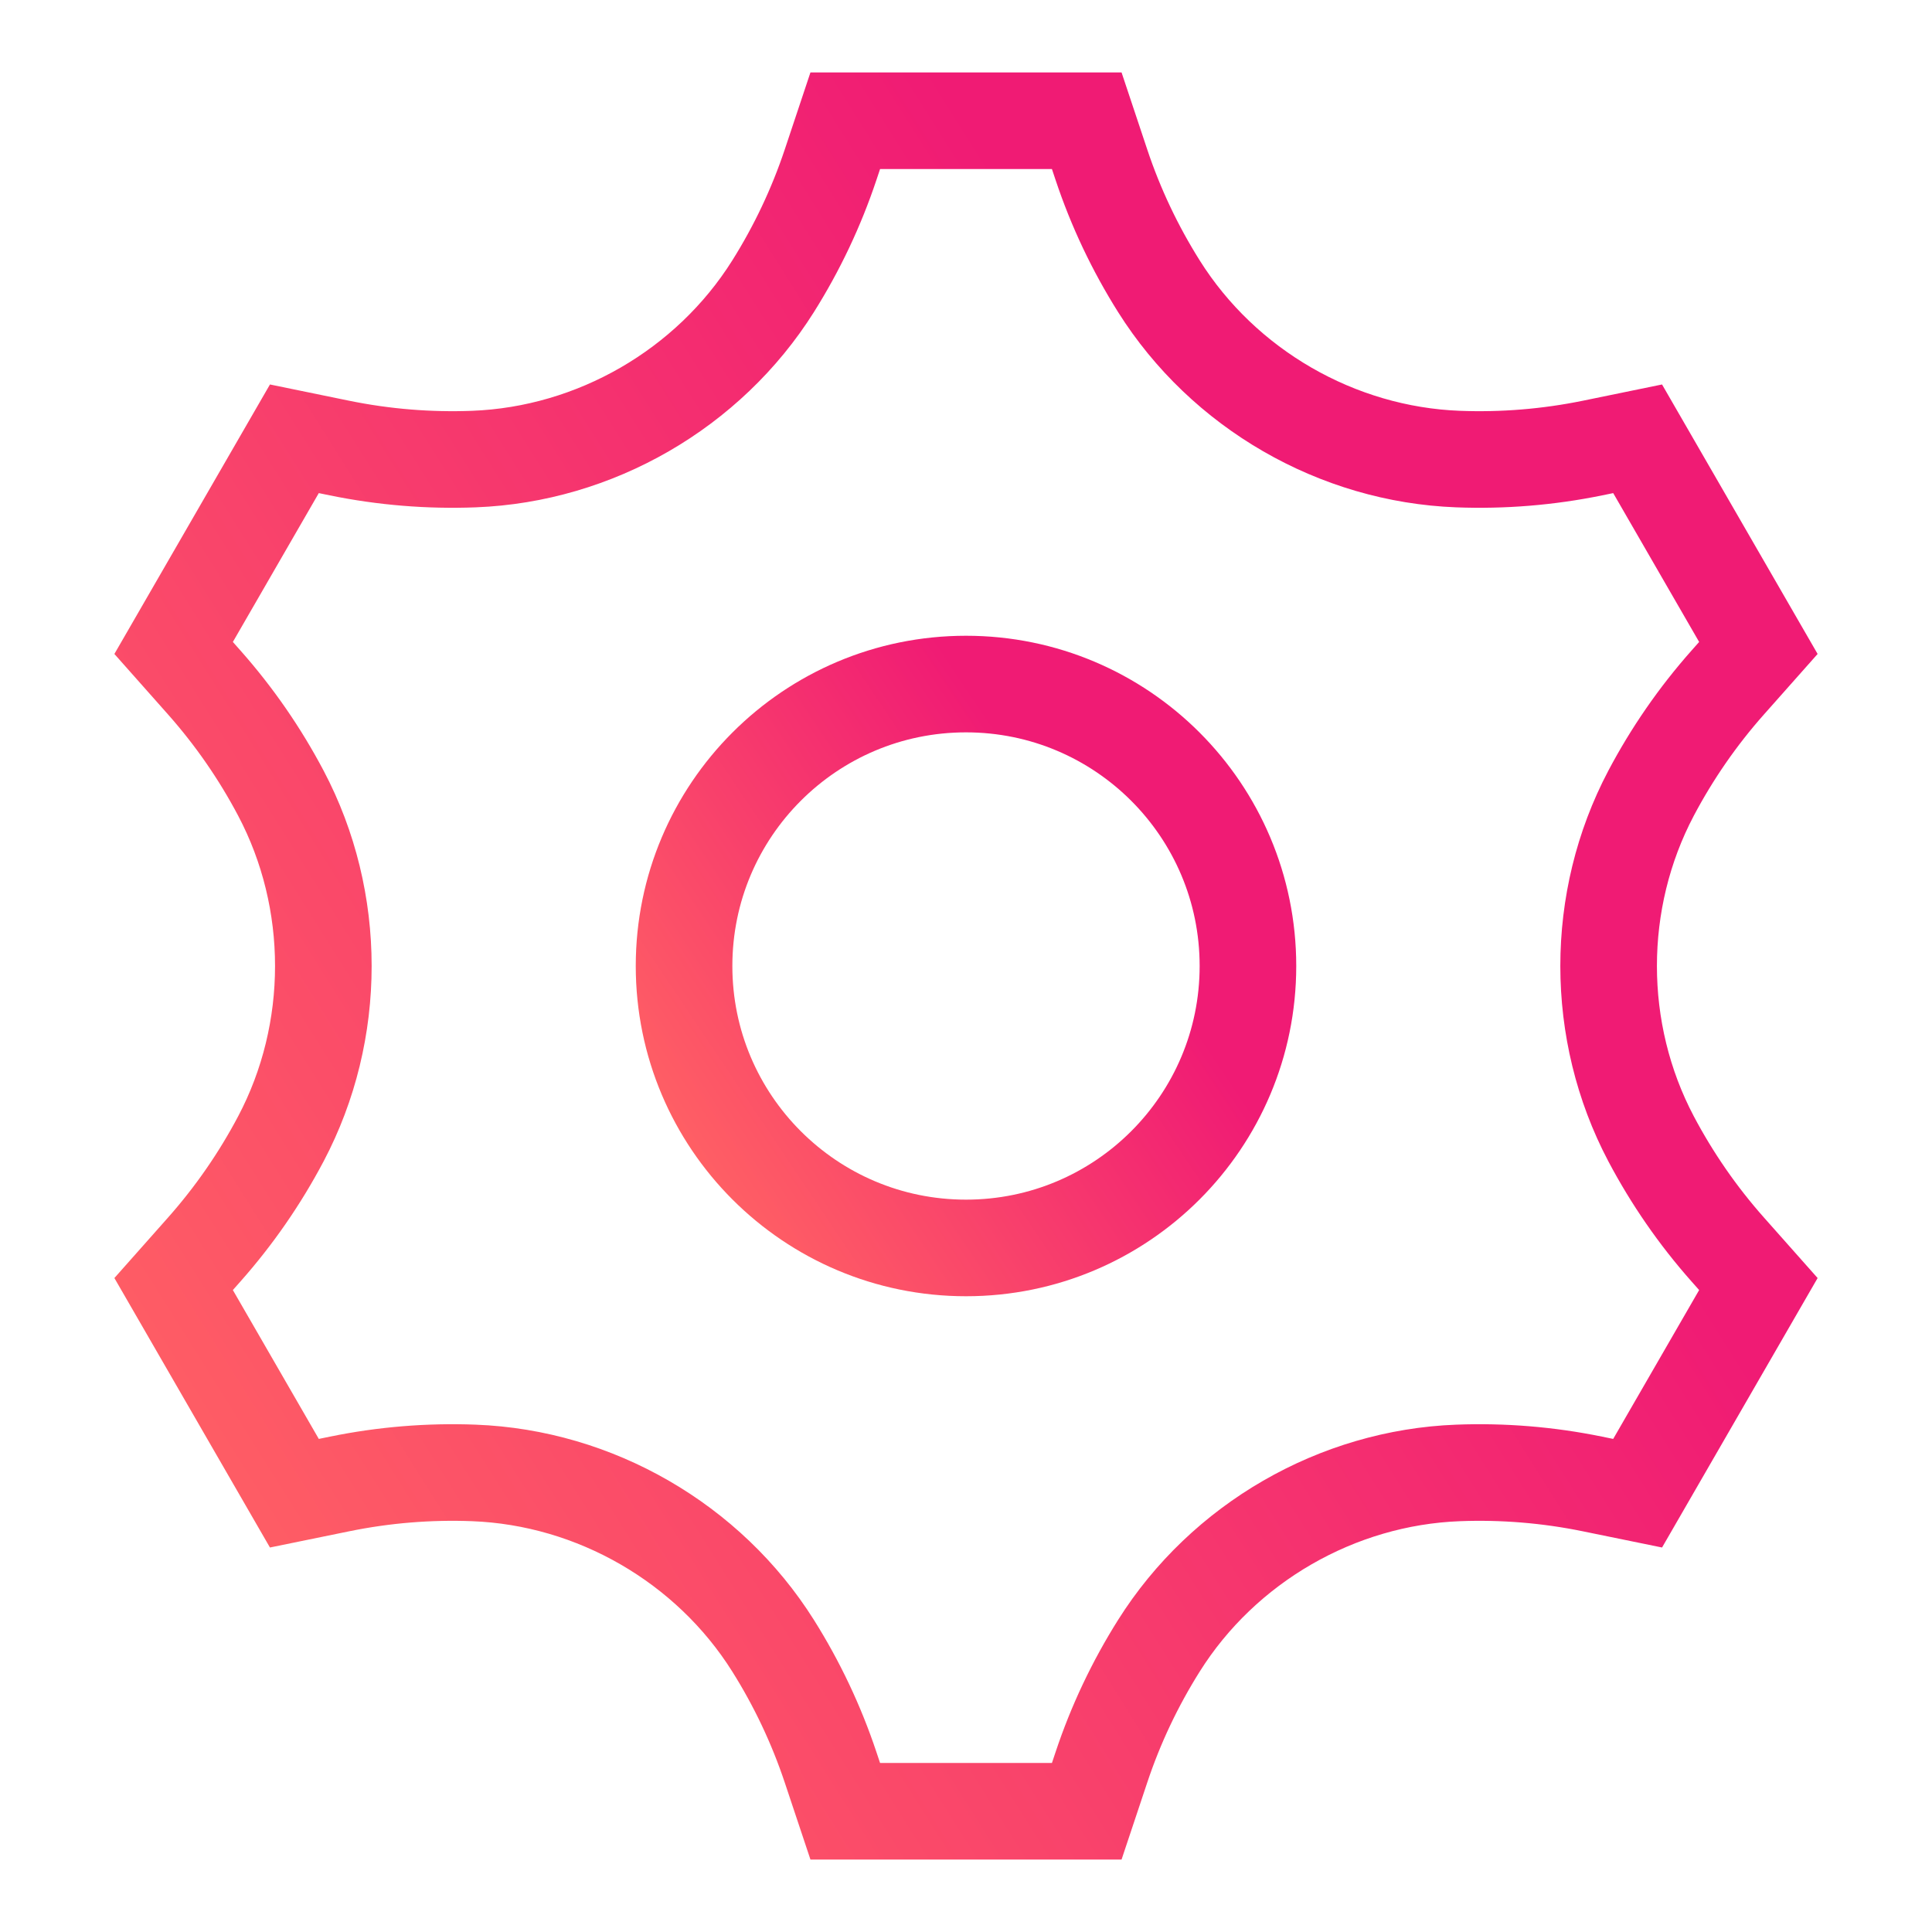 <svg width="60" height="60" viewBox="0 0 60 60" fill="none" xmlns="http://www.w3.org/2000/svg">
<path d="M26.25 3.75L25.797 5.109C25.351 6.446 24.748 7.715 24.008 8.892C22.004 12.078 18.477 14.114 14.716 14.257C13.326 14.31 11.926 14.197 10.545 13.915L9.142 13.627L5.392 20.123L6.342 21.194C7.277 22.249 8.075 23.405 8.724 24.635C10.481 27.964 10.481 32.036 8.724 35.365C8.075 36.594 7.277 37.751 6.342 38.806L5.392 39.877L9.142 46.373L10.545 46.086C11.926 45.803 13.326 45.69 14.716 45.743C18.477 45.886 22.004 47.922 24.008 51.108C24.748 52.285 25.351 53.554 25.797 54.892L26.25 56.25H33.75L34.203 54.892C34.648 53.553 35.251 52.285 35.992 51.108C37.996 47.922 41.523 45.885 45.284 45.743C46.673 45.69 48.074 45.803 49.455 46.086L50.858 46.373L54.608 39.877L53.658 38.806C52.722 37.751 51.925 36.594 51.275 35.365C49.518 32.036 49.518 27.964 51.275 24.635C51.925 23.405 52.722 22.249 53.658 21.194L54.608 20.123L50.858 13.627L49.455 13.915C48.074 14.197 46.673 14.31 45.283 14.257C41.522 14.115 37.996 12.078 35.992 8.892C35.251 7.715 34.648 6.446 34.203 5.109L33.75 3.75H26.25Z" stroke="url(#paint0_linear_4561_1587)" stroke-width="3"/>
<path d="M38.756 30C38.756 34.836 34.836 38.756 30 38.756C25.164 38.756 21.244 34.836 21.244 30C21.244 25.164 25.164 21.244 30 21.244C34.836 21.244 38.756 25.164 38.756 30Z" stroke="url(#paint1_linear_4561_1587)" stroke-width="3"/>
<defs>
<linearGradient id="paint0_linear_4561_1587" x1="50.507" y1="15.234" x2="3.63" y2="44.697" gradientUnits="userSpaceOnUse">
<stop offset="0.202" stop-color="#F01B74"/>
<stop offset="1" stop-color="#FF6064"/>
</linearGradient>
<linearGradient id="paint1_linear_4561_1587" x1="37.296" y1="25.075" x2="21.244" y2="35.837" gradientUnits="userSpaceOnUse">
<stop offset="0.202" stop-color="#F01B74"/>
<stop offset="1" stop-color="#FF6064"/>
</linearGradient>
</defs>
</svg>

